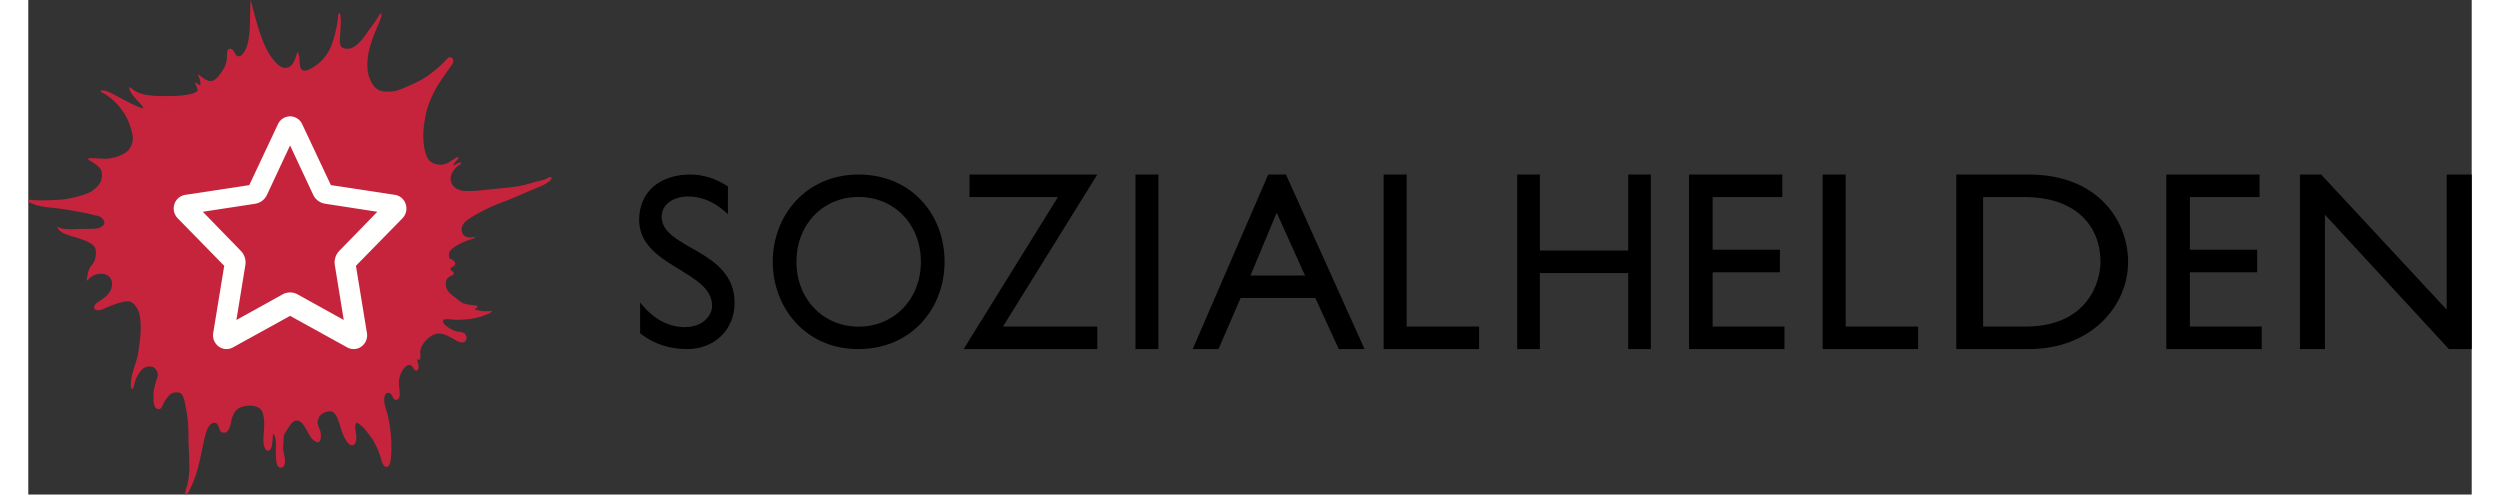 <svg width="91" height="18" viewBox="0 0 84 17" className="sozialhelden-logo">
      <rect x="0" y="0" width="84" height="17" fill="#333333" stroke="none"/>
      <g fill="#2e6ce0" fillRule="evenodd">
        <path d="M24.052 7.363c-.493-.472-.97-.609-1.36-.609-.536 0-.918.283-.918.695 0 1.123 2.507 1.106 2.507 2.965 0 .917-.688 1.586-1.623 1.586-.63 0-1.14-.171-1.624-.54v-1.063c.425.549.96.849 1.53.849.646 0 .944-.411.944-.737C23.508 9.3 21 9.163 21 7.56 21 6.61 21.697 6 22.76 6c.442 0 .884.137 1.292.412v.951zM28.543 6C30.356 6 31.5 7.371 31.5 9c0 1.577-1.112 3-2.973 3-1.797 0-2.933-1.414-2.933-3 0-1.62 1.168-3 2.949-3zm3.815.774V6h4.392l-3.242 5.226h3.242V12h-4.594l3.242-5.226h-3.04zM38.063 12V6h.787v6h-.788zm7.874 0h-.885l-.806-1.758h-2.568L40.917 12h-.886l2.595-6h.61l2.702 6zm1.449-.774h2.489V12h-3.281V6h.792v5.226zM55.78 12h-.778V9.387h-3.037V12h-.779V6h.78v2.613h3.036V6h.778v6zm4.52-5.226h-2.395v1.812h2.312v.775h-2.312v1.865h2.469V12h-3.281V6H60.3v.774zm2.179 4.452h2.489V12h-3.281V6h.792v5.226zM66.28 6h2.492c2.37 0 3.415 1.583 3.415 3 0 1.54-1.289 3-3.405 3H66.28V6zm8.031.774v1.812h2.312v.775h-2.312v1.865h2.47V12H73.5V6h3.206v.774h-2.394zM84 12h-.785l-4.261-4.619V12h-.86V6h.729l4.317 4.645V6H84v6zm-55.457-.771c1.233 0 2.143-.952 2.143-2.229 0-1.285-.91-2.229-2.143-2.229-1.225 0-2.135.944-2.135 2.23 0 1.276.91 2.228 2.135 2.228zm13.472-1.757h1.877l-.974-2.16-.903 2.16zm25.188 1.754h1.467c2.088 0 2.568-1.487 2.568-2.226 0-1.205-.819-2.226-2.615-2.226h-1.42v4.452z" fill="#000" />
        <path d="M17.485 6.24c-.175.048-.36.104-.545.144-.185.04-.544.08-.76.097-.306.024-.854.108-1.196.083-.222-.017-.39-.132-.445-.299-.077-.238.098-.454.222-.555.046-.037.118-.056.121-.123-.128-.001-.176.08-.282.103.022-.054.063-.1.1-.145.034-.04.106-.08.082-.144-.075.004-.136.062-.202.103-.067.04-.138.095-.212.124-.205.077-.466.012-.576-.103-.104-.11-.167-.331-.192-.535-.044-.363-.011-.64.05-.978.066-.354.201-.666.334-.915.131-.246.327-.508.495-.751.069-.1.152-.194.13-.288-.008-.04-.063-.1-.13-.093-.041.005-.138.125-.202.185a7.18 7.18 0 0 1-.202.185c-.305.269-.563.43-.949.597-.19.082-.387.177-.576.206-.125.019-.34.02-.474-.03a.504.504 0 0 1-.212-.176 1.097 1.097 0 0 1-.202-.566c-.042-.56.182-1.068.343-1.46.06-.146.134-.292.141-.443-.074.004-.096.091-.13.144-.112.17-.23.322-.344.484-.141.199-.323.46-.545.555-.114.048-.31.042-.374-.051-.075-.111-.026-.398-.02-.577.005-.155.018-.326 0-.462-.004-.033-.003-.1-.05-.103-.032.027-.026.076-.03.113a4.53 4.53 0 0 1-.183.864c-.1.301-.25.54-.464.73-.045.041-.111.082-.172.124-.109.077-.219.147-.383.144-.198-.079-.06-.502-.202-.638-.058.206-.126.455-.313.525-.187.069-.326-.063-.435-.175C8.038 1.659 7.843.72 7.644 0c-.04.525.018 1.168-.132 1.595-.044.126-.15.34-.272.34-.166 0-.142-.268-.303-.258-.136.009-.097.18-.111.35-.016.18-.092.319-.192.463-.08.115-.202.29-.354.298-.156.01-.303-.15-.454-.237.045.112.105.21.091.38-.08-.01-.105-.078-.182-.092.024.1.08.165.091.278-.13.12-.344.136-.555.165-.218.03-.448.02-.677.02-.36 0-.688-.042-.908-.164-.08-.044-.138-.119-.222-.144.018.156.125.275.222.39.047.058.105.11.151.165.05.057.106.117.121.185-.401-.129-.723-.343-1.07-.513-.117-.058-.248-.125-.393-.114-.004.072.075.085.12.114.24.148.448.338.606.565a2 2 0 0 1 .303.617c.035.118.076.265.07.38a.67.67 0 0 1-.181.412c-.149.132-.44.24-.686.258-.247.017-.496-.039-.687 0 .058.07.154.105.232.164.08.06.164.12.212.196.07.107.056.322 0 .442-.055.12-.22.267-.323.33-.115.069-.294.127-.475.174-.173.046-.373.09-.555.103-.32.023-.677.033-.959.02-.06-.002-.133-.035-.172.01-.005.048.052.068.081.083.303.158.747.155 1.131.216.323.052.676.11.97.185.109.029.225.037.302.083.056.033.136.13.132.206-.006.093-.14.163-.233.185-.123.028-.326.013-.545.02-.345.011-.656.043-.838-.082.018.115.138.192.232.237.154.073.367.12.556.185.183.061.397.153.484.268.09.118.054.36 0 .493-.039.097-.118.161-.161.247-.062.122-.08.25-.102.422.039.01.057-.04.082-.062a.682.682 0 0 1 .242-.144c.295-.08.533.047.545.309.014.3-.223.47-.394.586-.095.065-.232.125-.222.278.139.139.321.006.465-.051.148-.06.325-.127.484-.165a.948.948 0 0 1 .242-.031c.136.008.261.182.314.288.143.291.101.877.05 1.214-.017.115-.028.232-.05.34-.064.302-.212.608-.233.905-.006.094-.024.232.04.268.053-.043.058-.132.081-.207.022-.07.042-.145.081-.216.065-.118.155-.27.273-.318a.396.396 0 0 1 .263-.02c.084.028.182.15.181.277 0 .058-.046.155-.07.247-.022.081-.048.172-.061.257-.034.215-.052.704.181.669.088-.014.132-.172.182-.258.051-.087.135-.198.192-.247.095-.08.314-.11.404 0 .053.064.095.235.121.37.028.143.054.3.07.423.047.338.027.623.041.936.023.49.053.921-.03 1.321-.03.141-.092.261-.091.391.118-.01.148-.15.192-.237.254-.508.335-1.077.474-1.691.043-.19.145-.572.364-.535.176.03.091.344.313.34.16-.004.212-.238.242-.392.04-.201.125-.377.263-.452.24-.132.68-.126.797.103a.922.922 0 0 1 .07.329c.017.243-.035.519-.02.75.01.148.071.278.152.279.184.001.145-.448.182-.587.047.034.083.175.09.278.02.236-.07.898.172.895.108-.002.15-.123.141-.267-.007-.148-.05-.24-.06-.36-.008-.093.005-.187.01-.257.006-.079 0-.18.02-.248.017-.055.098-.159.152-.247.094-.153.216-.324.404-.205.151.096.286.452.394.576.05.057.17.144.222.133.08-.016.106-.17.09-.298-.017-.143-.115-.283-.11-.4a.546.546 0 0 1 .06-.186c.052-.09.256-.208.414-.175.082.017.151.115.192.195.078.157.122.374.192.556.045.118.189.42.333.412.113-.007.141-.168.141-.268 0-.172-.085-.358 0-.515.199.09.314.25.434.412.061.083.126.16.172.247.068.13.156.311.202.452.052.162.095.438.252.412.112-.019.135-.293.142-.514a4.874 4.874 0 0 0-.112-1.214c-.041-.192-.117-.347-.13-.535-.011-.14.025-.266.12-.278.187-.023.134.253.303.237.178-.018.082-.392.08-.577 0-.224.104-.44.203-.534.042-.04.086-.091.172-.083.115.012.113.174.232.196.125-.067.05-.287.01-.391.038.008.089.021.111-.01.029-.11-.004-.193.01-.289.038-.253.33-.554.586-.586.203-.026.377.089.504.154.108.055.243.168.374.144.153-.027.151-.21.06-.298-.067-.066-.194-.058-.292-.082a.964.964 0 0 1-.273-.134c-.1-.071-.217-.152-.171-.257.1-.05.226-.016.343-.01.456.021.832-.044 1.141-.175.07-.03.17-.044.181-.134-.195.049-.42.004-.585-.041.026-.046.105-.038.09-.124-.145-.03-.374-.035-.514-.102-.066-.033-.173-.128-.262-.196-.103-.078-.197-.15-.243-.227-.063-.105-.103-.299-.01-.42.054-.072.147-.079.222-.145.004-.132-.13-.084-.11-.196.008-.054.062-.038.1-.072.143-.124-.014-.224-.131-.267-.079-.194.02-.293.141-.381.15-.11.31-.181.485-.247.098-.037.213-.047.262-.123-.218.06-.414.022-.464-.155-.082-.287.205-.442.373-.545a5.92 5.92 0 0 1 1.082-.513c.168-.057.635-.26.874-.366.21-.092.441-.168.616-.288.056-.038.126-.092.142-.164-.084-.044-.163.034-.243.061-.083.029-.182.048-.272.073z" fill="#C6243C" />
        <path d="M11.264 9.138l.378 2.31a.477.477 0 0 1-.186.463.453.453 0 0 1-.489.033L9 10.859l-1.967 1.085a.454.454 0 0 1-.489-.033.48.48 0 0 1-.187-.462l.379-2.311-1.6-1.635a.483.483 0 0 1-.113-.484.467.467 0 0 1 .371-.32l2.203-.335.987-2.096A.46.46 0 0 1 9 4a.46.46 0 0 1 .416.268l.987 2.096 2.203.335c.173.027.316.15.37.32a.48.48 0 0 1-.112.484l-1.6 1.635zM9 5l-.793 1.695a.54.54 0 0 1-.408.31L6 7.28l1.31 1.347a.57.57 0 0 1 .152.487L7.155 11l1.588-.88a.53.53 0 0 1 .514 0l1.588.88-.306-1.885a.568.568 0 0 1 .15-.487L12 7.28l-1.799-.277a.543.543 0 0 1-.408-.31L9 5z" fill="#FFFFFE" />
      </g>
    </svg>